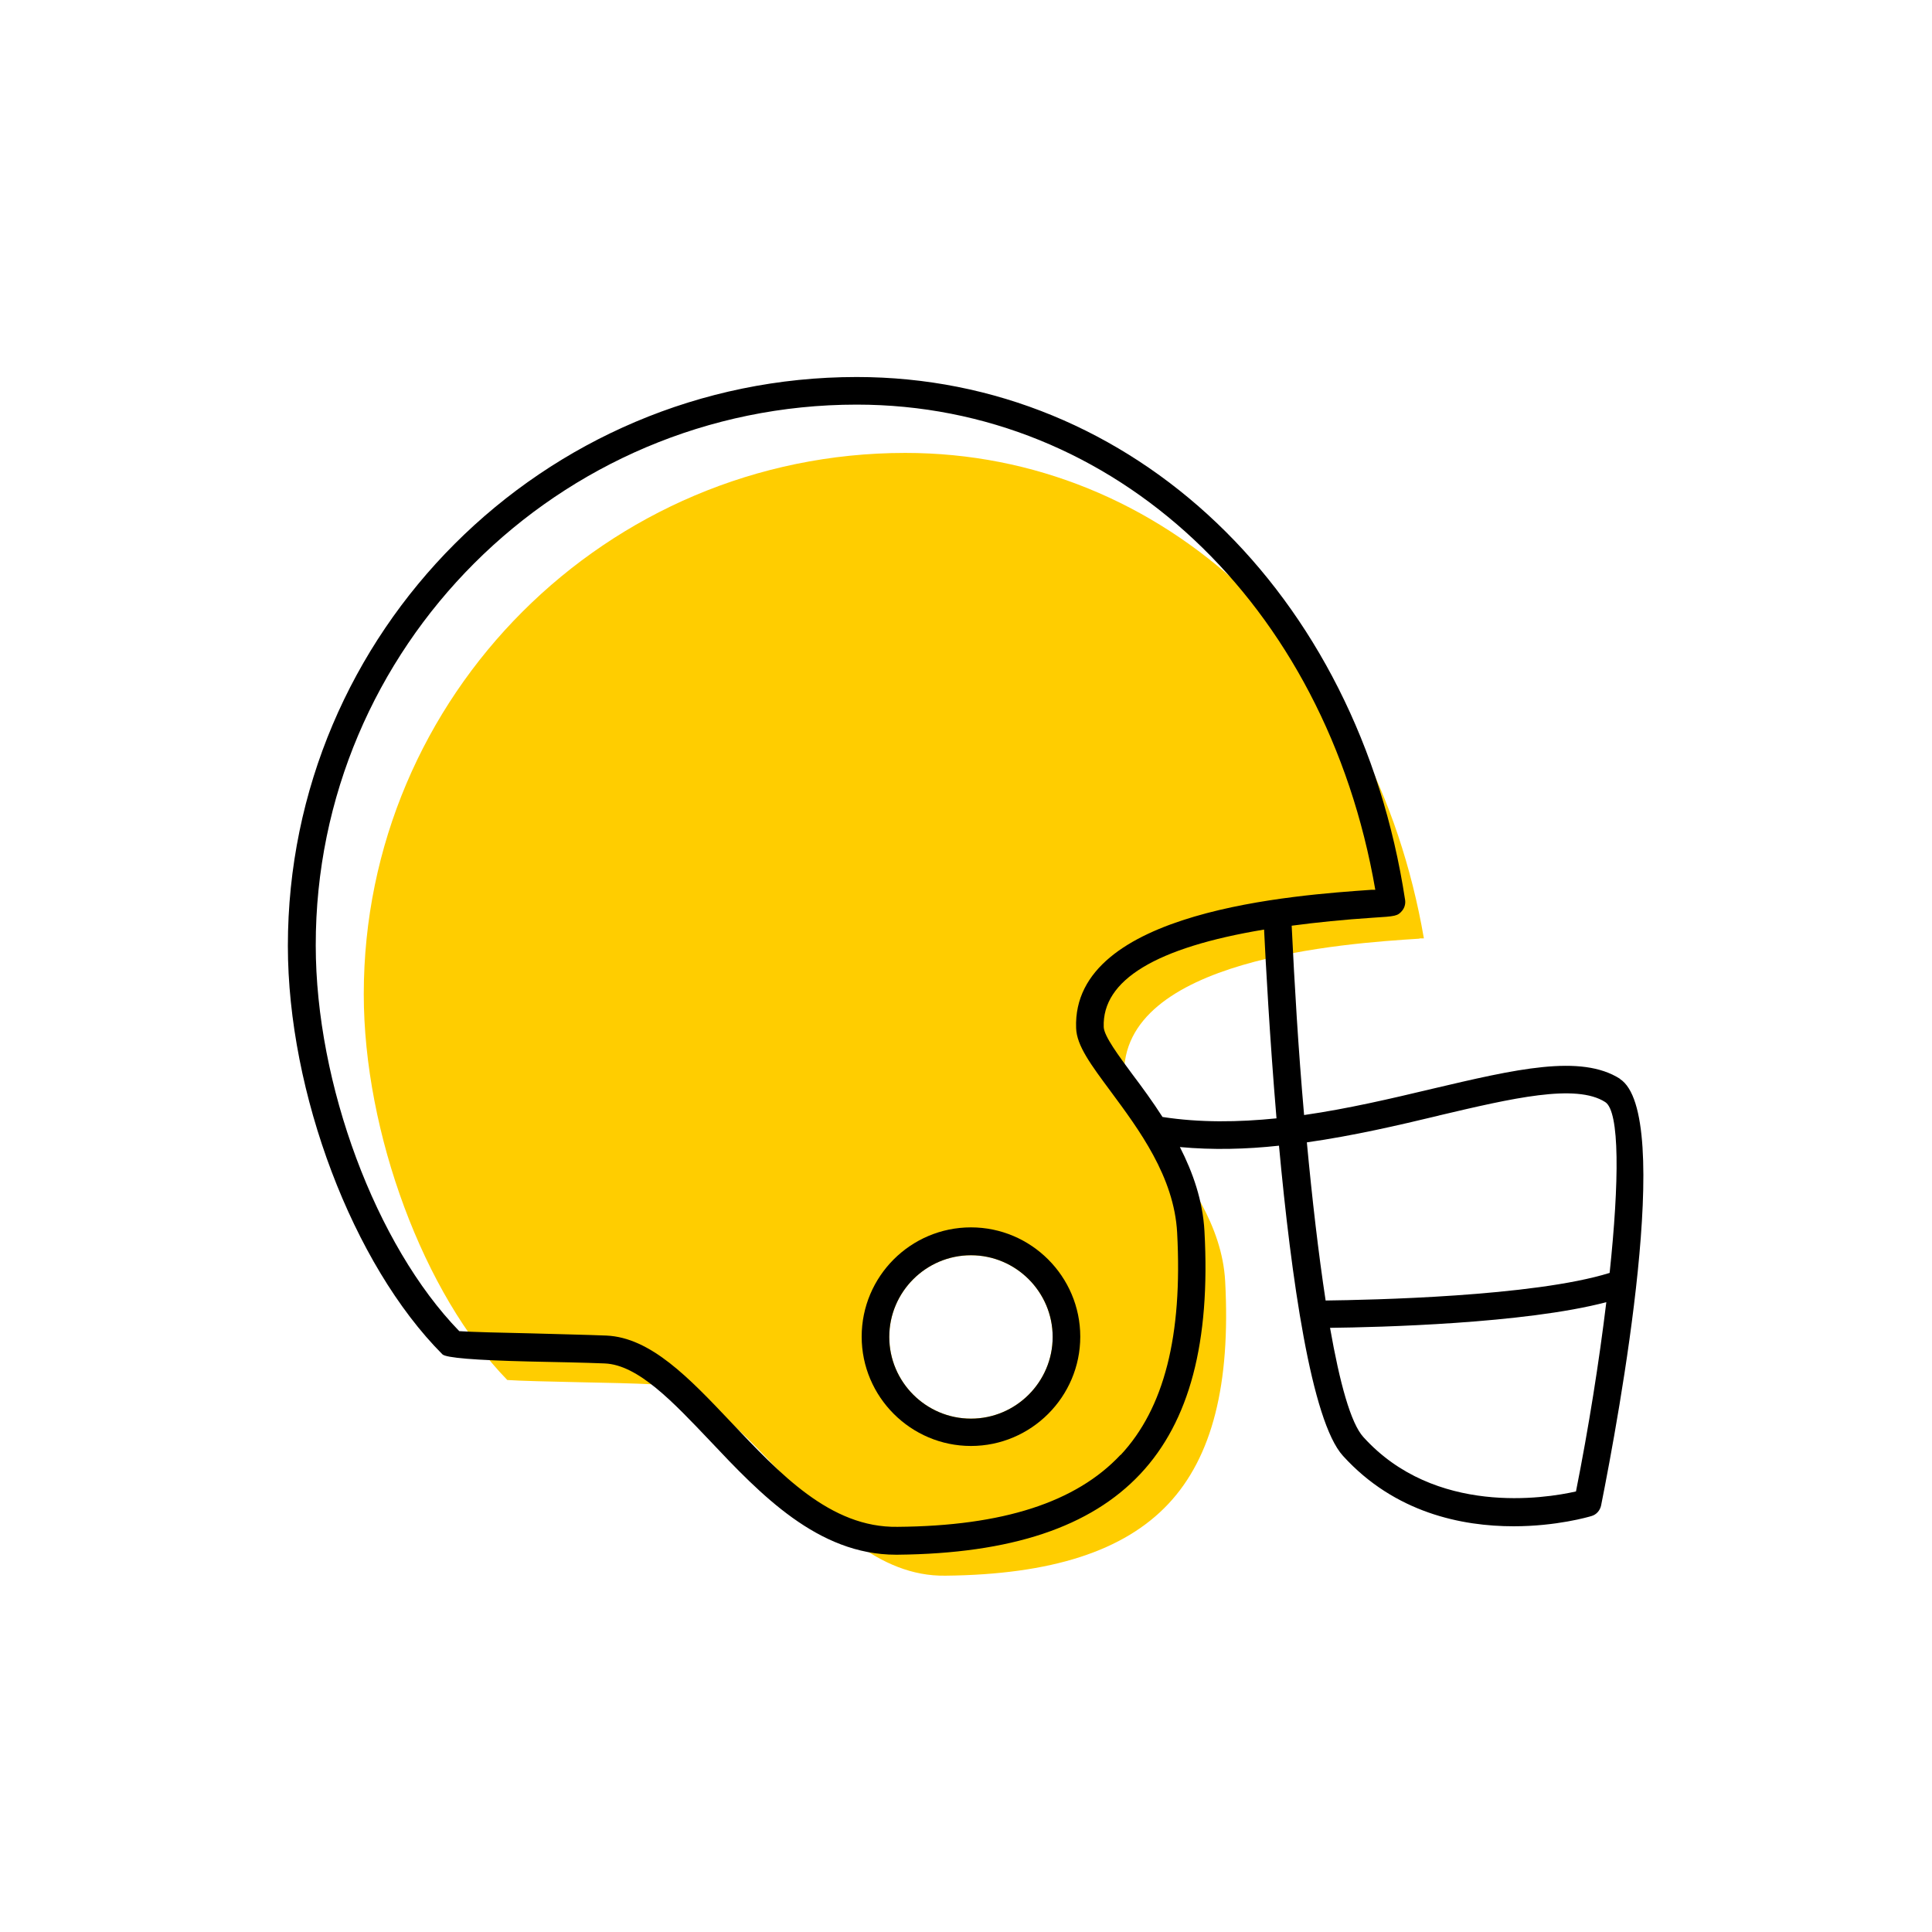 <?xml version="1.0" encoding="UTF-8"?><svg width="70" height="70" id="uuid-eeb83d4e-4eaa-4e8c-bb0b-99c186eadab6" xmlns="http://www.w3.org/2000/svg" viewBox="-10 -10 70 70"><rect x="-10" y="-10" width="70" height="70" fill="white"/><path d="M41.44,24h.15c-1.79-10.39-9.45-17.59-18.79-17.59C11.98,6.41,3.18,15.21,3.18,26.02c0,5.03,2.18,10.88,5.2,13.98,.4,.03,1.6,.06,2.59,.08,.98,.02,2.01,.04,2.74,.08,1.61,.07,3.01,1.55,4.49,3.11,1.79,1.89,3.62,3.86,6.06,3.82,3.83-.04,6.47-.89,8.08-2.61,1.58-1.69,2.25-4.32,2.05-8.06-.11-2.03-1.38-3.74-2.41-5.12-.71-.96-1.22-1.65-1.25-2.29-.16-4.28,8.01-4.83,10.69-5Zm-16.26,17.4c-1.63,0-2.96-1.33-2.96-2.96s1.33-2.96,2.96-2.96,2.96,1.33,2.96,2.96-1.33,2.96-2.96,2.96Z" fill="#ffcd00" stroke-width="0"/><path d="M25.18,34.47c-2.19,0-3.96,1.78-3.96,3.96s1.78,3.96,3.96,3.96,3.96-1.78,3.96-3.96-1.78-3.96-3.96-3.96Zm0,6.93c-1.63,0-2.96-1.33-2.96-2.96s1.33-2.96,2.96-2.96,2.96,1.33,2.96,2.96-1.33,2.96-2.96,2.96Z" stroke-width="0"/><path d="M48.7,29.09c-1.42-.91-3.79-.35-6.81,.36-1.47,.35-3.04,.72-4.64,.95-.21-2.38-.35-4.78-.45-6.86,.9-.12,1.88-.22,2.95-.29,.81-.05,.89-.06,1.05-.25,.09-.11,.13-.25,.11-.39C39.21,11.45,31.04,3.66,21.04,3.66,9.68,3.66,.43,12.91,.43,24.27c0,5.33,2.36,11.55,5.6,14.8q.19,.19,3.16,.26c.97,.02,2,.04,2.72,.07,1.21,.05,2.47,1.39,3.81,2.8,1.83,1.94,3.91,4.13,6.74,4.13h.06c4.11-.04,6.99-1,8.8-2.93,1.78-1.9,2.54-4.77,2.32-8.79-.06-1.11-.42-2.13-.89-3.05,1.19,.11,2.4,.08,3.59-.05,.44,4.76,1.17,9.98,2.32,11.24,1.88,2.07,4.32,2.55,6.18,2.55,1.56,0,2.72-.34,2.82-.37,.18-.05,.31-.2,.35-.38,.66-3.31,2.66-14.19,.68-15.46Zm-6.58,1.33c2.67-.63,4.98-1.17,6.04-.49,.53,.34,.51,2.88,.16,6.19-2.76,.86-8.69,.98-10.29,1-.26-1.7-.49-3.69-.68-5.73,1.69-.24,3.32-.62,4.78-.97Zm-11.52,12.29c-1.61,1.72-4.26,2.58-8.08,2.61-2.44,.04-4.27-1.93-6.06-3.82-1.48-1.56-2.88-3.04-4.49-3.11-.73-.03-1.76-.05-2.74-.08-.99-.02-2.19-.05-2.59-.08-3.02-3.11-5.2-8.95-5.2-13.98C1.43,13.46,10.23,4.66,21.04,4.66c9.34,0,17,7.2,18.79,17.58h-.15c-2.68,.19-10.85,.73-10.69,5.01,.02,.64,.54,1.33,1.25,2.29,1.02,1.38,2.3,3.09,2.41,5.12,.2,3.74-.47,6.37-2.05,8.06Zm1.52-12.24c-.36-.56-.74-1.08-1.08-1.53-.51-.69-1.04-1.4-1.05-1.73-.06-1.7,1.89-2.88,5.81-3.53,.06,1.22,.2,3.86,.45,6.84-1.38,.14-2.77,.16-4.13-.05Zm14.97,13.57c-1.1,.25-5.1,.89-7.69-1.97-.46-.5-.86-1.97-1.21-3.96,1.75-.02,7.05-.15,10.01-.93-.26,2.15-.64,4.55-1.1,6.86Z" stroke-width="0"/></svg>